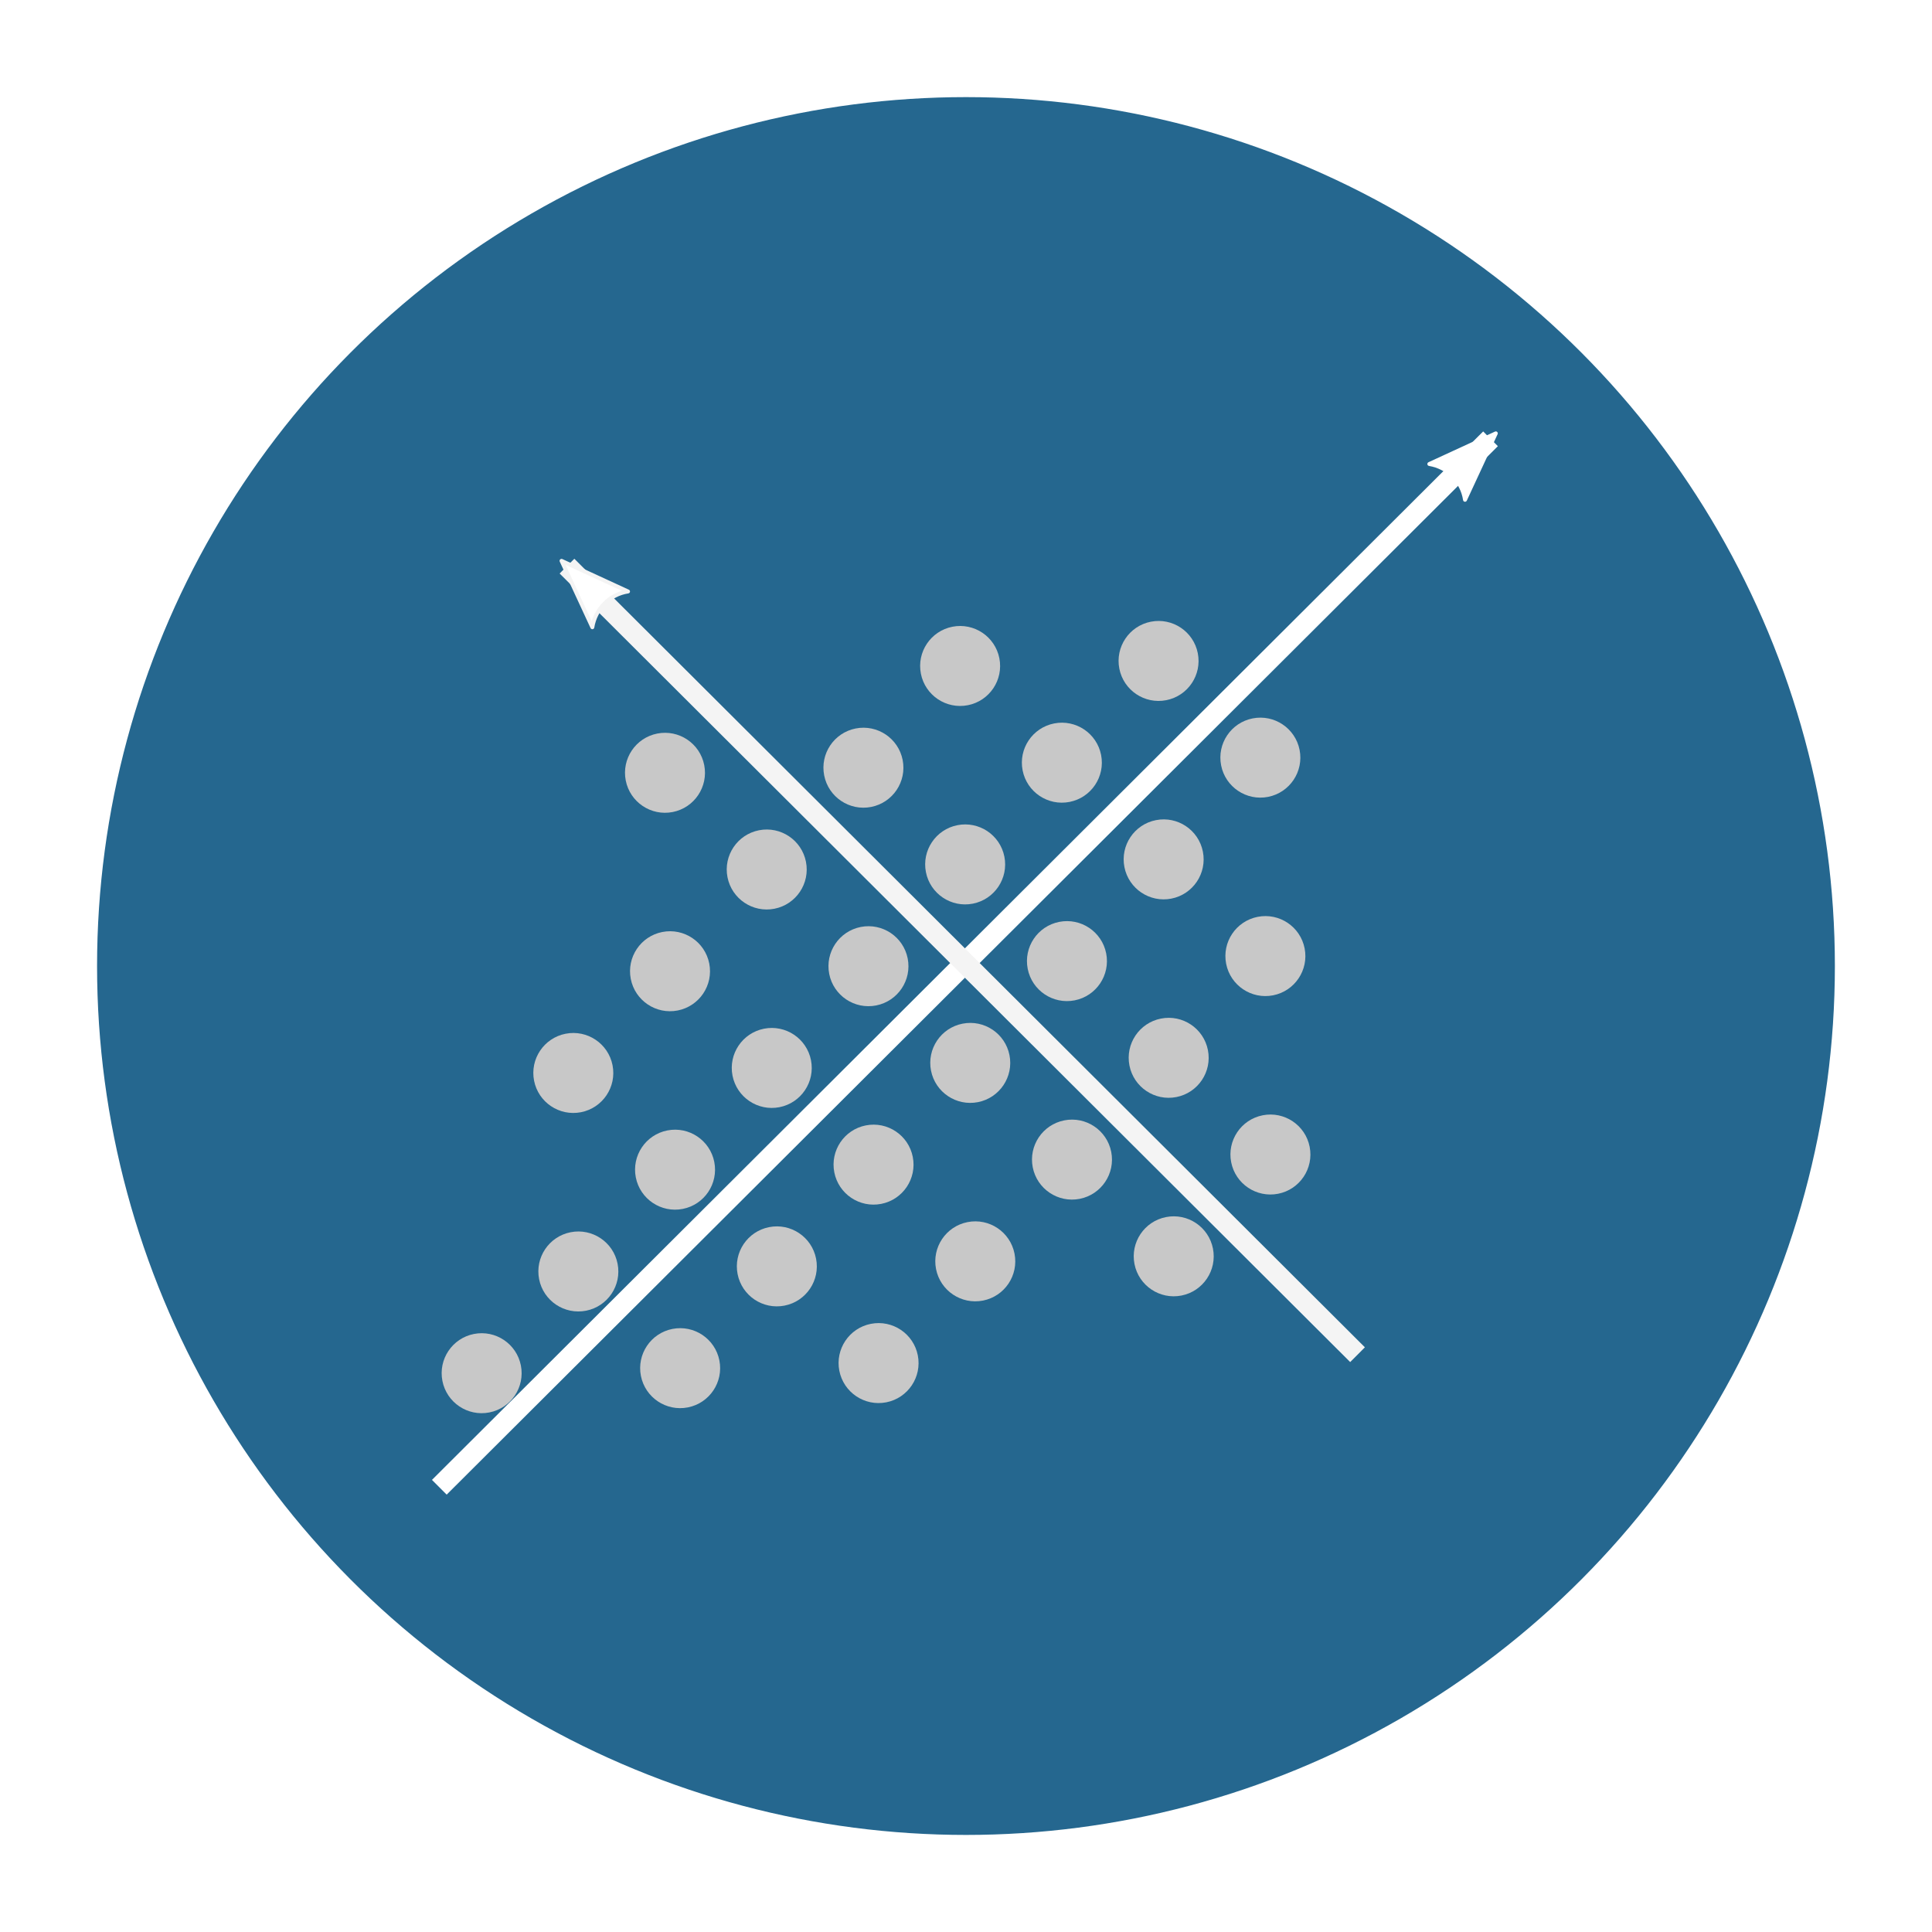<?xml version="1.0" encoding="UTF-8" standalone="no"?>
<!-- Created with Inkscape (http://www.inkscape.org/) -->

<svg
   xmlns:dc="http://purl.org/dc/elements/1.1/"
   xmlns:cc="http://creativecommons.org/ns#"
   xmlns:rdf="http://www.w3.org/1999/02/22-rdf-syntax-ns#"
   xmlns:svg="http://www.w3.org/2000/svg"
   xmlns="http://www.w3.org/2000/svg"
   xmlns:sodipodi="http://sodipodi.sourceforge.net/DTD/sodipodi-0.dtd"
   xmlns:inkscape="http://www.inkscape.org/namespaces/inkscape"
   width="128"
   height="128"
   viewBox="0 0 33.867 33.867"
   version="1.1"
   id="svg8"
   inkscape:version="0.92.1 r"
   sodipodi:docname="quickfeatures_pca.svg">
  <defs
     id="defs2">
    <marker
       inkscape:isstock="true"
       style="overflow:visible;"
       id="marker5865"
       refX="0.0"
       refY="0.0"
       orient="auto"
       inkscape:stockid="Arrow2Lend">
      <path
         transform="scale(1.1) rotate(180) translate(1,0)"
         d="M 8.719,4.034 L -2.207,0.016 L 8.719,-4.002 C 6.973,-1.63 6.983,1.616 8.719,4.034 z "
         style="fill-rule:evenodd;stroke-width:0.625;stroke-linejoin:round;stroke:#ffffff;stroke-opacity:1;fill:#ffffff;fill-opacity:1"
         id="path5863" />
    </marker>
    <marker
       inkscape:stockid="Arrow2Lend"
       orient="auto"
       refY="0.0"
       refX="0.0"
       id="Arrow2Lend"
       style="overflow:visible;"
       inkscape:isstock="true"
       inkscape:collect="always">
      <path
         id="path4686"
         style="fill-rule:evenodd;stroke-width:0.625;stroke-linejoin:round;stroke:#f4f4f4;stroke-opacity:1;fill:#ffffff;fill-opacity:1"
         d="M 8.719,4.034 L -2.207,0.016 L 8.719,-4.002 C 6.973,-1.63 6.983,1.616 8.719,4.034 z "
         transform="scale(1.1) rotate(180) translate(1,0)" />
    </marker>
    <marker
       inkscape:isstock="true"
       style="overflow:visible;"
       id="marker4949"
       refX="0.0"
       refY="0.0"
       orient="auto"
       inkscape:stockid="Arrow1Lend">
      <path
         transform="scale(0.8) rotate(180) translate(12.5,0)"
         style="fill-rule:evenodd;stroke:#f4f4f4;stroke-width:1pt;stroke-opacity:1;fill:#f4f4f4;fill-opacity:1"
         d="M 0.0,0.0 L 5.0,-5.0 L -12.5,0.0 L 5.0,5.0 L 0.0,0.0 z "
         id="path4947" />
    </marker>
  </defs>
  <sodipodi:namedview
     id="base"
     pagecolor="#ffffff"
     bordercolor="#666666"
     borderopacity="1.0"
     inkscape:pageopacity="0.0"
     inkscape:pageshadow="2"
     inkscape:zoom="7.9195959"
     inkscape:cx="74.077637"
     inkscape:cy="54.951208"
     inkscape:document-units="mm"
     inkscape:current-layer="layer4"
     showgrid="false"
     units="px"
     showguides="true"
     inkscape:guide-bbox="true"
     inkscape:window-width="1920"
     inkscape:window-height="1029"
     inkscape:window-x="0"
     inkscape:window-y="0"
     inkscape:window-maximized="1">
    <sodipodi:guide
       position="26.742,16.933"
       orientation="0,1"
       id="guide4487"
       inkscape:locked="true"
       inkscape:label=""
       inkscape:color="rgb(0,0,255)" />
    <sodipodi:guide
       position="21.45,26.175"
       orientation="0,1"
       id="guide4513"
       inkscape:locked="true"
       inkscape:label=""
       inkscape:color="rgb(0,0,255)" />
    <sodipodi:guide
       position="26.128,18.568"
       orientation="1,0"
       id="guide4555"
       inkscape:locked="true"
       inkscape:label=""
       inkscape:color="rgb(0,0,255)" />
    <sodipodi:guide
       position="20.883,7.749"
       orientation="0,1"
       id="guide4557"
       inkscape:locked="true"
       inkscape:label=""
       inkscape:color="rgb(0,0,255)" />
  </sodipodi:namedview>
  <g
     inkscape:label="Ebene 1"
     inkscape:groupmode="layer"
     id="layer1"
     transform="translate(0,-263.133)"
     style="display:inline"
     sodipodi:insensitive="true">
    <circle
       style="fill:#25678f;fill-opacity:1;stroke:#25678f;stroke-width:0.565;stroke-linecap:butt;stroke-linejoin:miter;stroke-miterlimit:4;stroke-dasharray:none;stroke-opacity:1"
       id="path4489"
       cx="16.933"
       cy="280.067"
       r="14.949" />
  </g>
  <g
     inkscape:groupmode="layer"
     id="layer2"
     inkscape:label="readcounts"
     style="display:none">
    <g
       aria-label="Σ"
       transform="matrix(0.669,0,0,0.669,5.382,-2.359)"
       style="font-style:normal;font-variant:normal;font-weight:normal;font-stretch:normal;font-size:40px;line-height:125%;font-family:'Liberation Sans';-inkscape-font-specification:'Liberation Sans';letter-spacing:0px;word-spacing:0px;display:inline;fill:#ffffff;fill-opacity:1;stroke:none;stroke-width:1px;stroke-linecap:butt;stroke-linejoin:miter;stroke-opacity:1"
       id="flowRoot4491">
      <path
         d="M 6.752,42.602 V 39.438 L 17.26,28.13 7.084,18.227 V 15.083 H 26.596 v 3.047 h -15.312 l 8.945,8.691 v 2.422 l -9.57,10.312 h 17.129 v 3.047 z"
         id="path6080"
         inkscape:connector-curvature="0" />
    </g>
  </g>
  <g
     inkscape:groupmode="layer"
     id="layer3"
     inkscape:label="filter"
     style="display:none">
    <path
       inkscape:connector-curvature="0"
       style="fill:#ffffff;fill-opacity:1;stroke:none;stroke-width:1.021"
       d="M 10.678,8.769 9.657,9.79 v 1.021 0.311 l 5.103,7.208 v 3.707 0.04 l 4.072,3.022 h 0.01 V 18.329 L 23.945,11.121 V 9.79 L 22.924,8.769 Z m 0,1.021 h 12.246 v 1.009 l -5.067,7.156 h -0.036 v 0.05 0.971 4.102 l -2.041,-1.515 v -2.587 -0.971 -0.05 h -0.036 l -5.067,-7.156 z"
       class="ColorScheme-Text"
       id="path4"
       sodipodi:nodetypes="ccccccccccccccccccccccccccccc" />
    <flowRoot
       xml:space="preserve"
       id="flowRoot4559"
       style="font-style:normal;font-weight:normal;font-size:16px;line-height:125%;font-family:sans-serif;letter-spacing:0px;word-spacing:0px;fill:#000000;fill-opacity:1;stroke:none;stroke-width:1px;stroke-linecap:butt;stroke-linejoin:miter;stroke-opacity:1"
       transform="scale(0.265)"><flowRegion
         id="flowRegion4561"
         style="font-size:16px"><rect
           id="rect4563"
           width="134.464"
           height="62.143"
           x="6.25"
           y="70.857"
           style="font-size:16px" /></flowRegion><flowPara
         id="flowPara4565"></flowPara></flowRoot>  </g>
  <g
     inkscape:groupmode="layer"
     id="layer4"
     inkscape:label="pca"
     style="display:inline">
    <path
       style="fill:none;fill-rule:evenodd;stroke:#ffffff;stroke-width:0.365;stroke-linecap:butt;stroke-linejoin:miter;stroke-miterlimit:4;stroke-dasharray:none;stroke-opacity:1;marker-end:url(#marker5865)"
       d="M 7.701,26.071 26.128,7.692"
       id="path4661"
       inkscape:connector-curvature="0" />
    <g
       id="g6245"
       transform="translate(-0.86,4.082)">
      <circle
         transform="rotate(-11.147)"
         r="0.701"
         cy="13.463"
         cx="20.742"
         id="path5682"
         style="fill:#c8c8c8;fill-opacity:1;stroke:none;stroke-width:0.193;stroke-linecap:butt;stroke-linejoin:miter;stroke-miterlimit:4;stroke-dasharray:none;stroke-opacity:1" />
      <circle
         transform="rotate(-11.147)"
         r="0.701"
         cy="17.144"
         cx="11.287"
         id="path5682-9"
         style="fill:#c8c8c8;fill-opacity:1;stroke:none;stroke-width:0.193;stroke-linecap:butt;stroke-linejoin:miter;stroke-miterlimit:4;stroke-dasharray:none;stroke-opacity:1" />
      <circle
         transform="rotate(-11.147)"
         r="0.701"
         cy="14.885"
         cx="18.734"
         id="path5682-9-6"
         style="fill:#c8c8c8;fill-opacity:1;stroke:none;stroke-width:0.193;stroke-linecap:butt;stroke-linejoin:miter;stroke-miterlimit:4;stroke-dasharray:none;stroke-opacity:1" />
      <circle
         transform="rotate(-11.147)"
         r="0.701"
         cy="16.558"
         cx="7.857"
         id="path5682-9-8"
         style="fill:#c8c8c8;fill-opacity:1;stroke:none;stroke-width:0.193;stroke-linecap:butt;stroke-linejoin:miter;stroke-miterlimit:4;stroke-dasharray:none;stroke-opacity:1" />
      <circle
         transform="rotate(-11.147)"
         r="0.701"
         cy="11.706"
         cx="10.451"
         id="path5682-9-3"
         style="fill:#c8c8c8;fill-opacity:1;stroke:none;stroke-width:0.193;stroke-linecap:butt;stroke-linejoin:miter;stroke-miterlimit:4;stroke-dasharray:none;stroke-opacity:1" />
      <circle
         transform="rotate(-11.147)"
         r="0.701"
         cy="19.989"
         cx="7.271"
         id="path5682-9-2"
         style="fill:#c8c8c8;fill-opacity:1;stroke:none;stroke-width:0.193;stroke-linecap:butt;stroke-linejoin:miter;stroke-miterlimit:4;stroke-dasharray:none;stroke-opacity:1" />
      <circle
         transform="rotate(-11.147)"
         r="0.701"
         cy="12.877"
         cx="17.311"
         id="path5682-9-36"
         style="fill:#c8c8c8;fill-opacity:1;stroke:none;stroke-width:0.193;stroke-linecap:butt;stroke-linejoin:miter;stroke-miterlimit:4;stroke-dasharray:none;stroke-opacity:1" />
      <circle
         transform="rotate(-11.147)"
         r="0.701"
         cy="14.299"
         cx="15.303"
         id="path5682-9-22"
         style="fill:#c8c8c8;fill-opacity:1;stroke:none;stroke-width:0.193;stroke-linecap:butt;stroke-linejoin:miter;stroke-miterlimit:4;stroke-dasharray:none;stroke-opacity:1" />
      <circle
         transform="rotate(-11.147)"
         r="0.701"
         cy="16.307"
         cx="16.726"
         id="path5682-9-49"
         style="fill:#c8c8c8;fill-opacity:1;stroke:none;stroke-width:0.193;stroke-linecap:butt;stroke-linejoin:miter;stroke-miterlimit:4;stroke-dasharray:none;stroke-opacity:1" />
      <circle
         transform="rotate(-11.147)"
         r="0.701"
         cy="15.722"
         cx="13.295"
         id="path5682-9-65"
         style="fill:#c8c8c8;fill-opacity:1;stroke:none;stroke-width:0.193;stroke-linecap:butt;stroke-linejoin:miter;stroke-miterlimit:4;stroke-dasharray:none;stroke-opacity:1" />
      <circle
         transform="rotate(-11.147)"
         style="fill:#c8c8c8;fill-opacity:1;stroke:none;stroke-width:0.193;stroke-linecap:butt;stroke-linejoin:miter;stroke-miterlimit:4;stroke-dasharray:none;stroke-opacity:1"
         id="circle6155"
         cx="11.873"
         cy="13.714"
         r="0.701" />
      <circle
         transform="rotate(-11.147)"
         style="fill:#c8c8c8;fill-opacity:1;stroke:none;stroke-width:0.193;stroke-linecap:butt;stroke-linejoin:miter;stroke-miterlimit:4;stroke-dasharray:none;stroke-opacity:1"
         id="circle6157"
         cx="16.14"
         cy="19.738"
         r="0.701" />
      <circle
         transform="rotate(-11.147)"
         style="fill:#c8c8c8;fill-opacity:1;stroke:none;stroke-width:0.193;stroke-linecap:butt;stroke-linejoin:miter;stroke-miterlimit:4;stroke-dasharray:none;stroke-opacity:1"
         id="circle6159"
         cx="9.865"
         cy="15.136"
         r="0.701" />
      <circle
         transform="rotate(-11.147)"
         style="fill:#c8c8c8;fill-opacity:1;stroke:none;stroke-width:0.193;stroke-linecap:butt;stroke-linejoin:miter;stroke-miterlimit:4;stroke-dasharray:none;stroke-opacity:1"
         id="circle6161"
         cx="12.124"
         cy="22.582"
         r="0.701" />
      <circle
         transform="rotate(-11.147)"
         style="fill:#c8c8c8;fill-opacity:1;stroke:none;stroke-width:0.193;stroke-linecap:butt;stroke-linejoin:miter;stroke-miterlimit:4;stroke-dasharray:none;stroke-opacity:1"
         id="circle6163"
         cx="14.132"
         cy="21.16"
         r="0.701" />
      <circle
         transform="rotate(-11.147)"
         style="fill:#c8c8c8;fill-opacity:1;stroke:none;stroke-width:0.193;stroke-linecap:butt;stroke-linejoin:miter;stroke-miterlimit:4;stroke-dasharray:none;stroke-opacity:1"
         id="circle6165"
         cx="8.694"
         cy="21.997"
         r="0.701" />
      <circle
         transform="rotate(-11.147)"
         style="fill:#c8c8c8;fill-opacity:1;stroke:none;stroke-width:0.193;stroke-linecap:butt;stroke-linejoin:miter;stroke-miterlimit:4;stroke-dasharray:none;stroke-opacity:1"
         id="circle6167"
         cx="20.156"
         cy="16.893"
         r="0.701" />
      <circle
         transform="rotate(-11.147)"
         style="fill:#c8c8c8;fill-opacity:1;stroke:none;stroke-width:0.193;stroke-linecap:butt;stroke-linejoin:miter;stroke-miterlimit:4;stroke-dasharray:none;stroke-opacity:1"
         id="circle6179"
         cx="13.881"
         cy="12.291"
         r="0.701" />
      <circle
         transform="rotate(-11.147)"
         style="fill:#c8c8c8;fill-opacity:1;stroke:none;stroke-width:0.193;stroke-linecap:butt;stroke-linejoin:miter;stroke-miterlimit:4;stroke-dasharray:none;stroke-opacity:1"
         id="circle6181"
         cx="12.71"
         cy="19.152"
         r="0.701" />
      <circle
         style="fill:#c8c8c8;fill-opacity:1;stroke:none;stroke-width:0.193;stroke-linecap:butt;stroke-linejoin:miter;stroke-miterlimit:4;stroke-dasharray:none;stroke-opacity:1"
         id="circle6185"
         cx="5.263"
         cy="21.411"
         r="0.701"
         transform="rotate(-11.147)" />
      <circle
         r="0.701"
         cy="10.869"
         cx="15.889"
         id="circle6191"
         style="fill:#c8c8c8;fill-opacity:1;stroke:none;stroke-width:0.193;stroke-linecap:butt;stroke-linejoin:miter;stroke-miterlimit:4;stroke-dasharray:none;stroke-opacity:1"
         transform="rotate(-11.147)" />
      <circle
         r="0.701"
         cy="20.574"
         cx="10.702"
         id="circle6193"
         style="fill:#c8c8c8;fill-opacity:1;stroke:none;stroke-width:0.193;stroke-linecap:butt;stroke-linejoin:miter;stroke-miterlimit:4;stroke-dasharray:none;stroke-opacity:1"
         transform="rotate(-11.147)" />
      <circle
         style="fill:#c8c8c8;fill-opacity:1;stroke:none;stroke-width:0.193;stroke-linecap:butt;stroke-linejoin:miter;stroke-miterlimit:4;stroke-dasharray:none;stroke-opacity:1"
         id="circle6267"
         cx="14.718"
         cy="17.73"
         r="0.701"
         transform="rotate(-11.147)" />
      <circle
         style="fill:#c8c8c8;fill-opacity:1;stroke:none;stroke-width:0.193;stroke-linecap:butt;stroke-linejoin:miter;stroke-miterlimit:4;stroke-dasharray:none;stroke-opacity:1"
         id="circle6273"
         cx="9.279"
         cy="18.566"
         r="0.701"
         transform="rotate(-11.147)" />
      <circle
         r="0.701"
         cy="21.746"
         cx="17.562"
         id="circle6275"
         style="fill:#c8c8c8;fill-opacity:1;stroke:none;stroke-width:0.193;stroke-linecap:butt;stroke-linejoin:miter;stroke-miterlimit:4;stroke-dasharray:none;stroke-opacity:1"
         transform="rotate(-11.147)" />
      <circle
         r="0.701"
         cy="20.323"
         cx="19.57"
         id="circle6279"
         style="fill:#c8c8c8;fill-opacity:1;stroke:none;stroke-width:0.193;stroke-linecap:butt;stroke-linejoin:miter;stroke-miterlimit:4;stroke-dasharray:none;stroke-opacity:1"
         transform="rotate(-11.147)" />
      <circle
         r="0.701"
         cy="11.455"
         cx="19.319"
         id="circle6283"
         style="fill:#c8c8c8;fill-opacity:1;stroke:none;stroke-width:0.193;stroke-linecap:butt;stroke-linejoin:miter;stroke-miterlimit:4;stroke-dasharray:none;stroke-opacity:1"
         transform="rotate(-11.147)" />
      <circle
         r="0.701"
         cy="18.315"
         cx="18.148"
         id="circle6285"
         style="fill:#c8c8c8;fill-opacity:1;stroke:none;stroke-width:0.193;stroke-linecap:butt;stroke-linejoin:miter;stroke-miterlimit:4;stroke-dasharray:none;stroke-opacity:1"
         transform="rotate(-11.147)" />
    </g>
    <path
       style="fill:none;fill-opacity:1;fill-rule:evenodd;stroke:#f4f4f4;stroke-width:0.365;stroke-linecap:butt;stroke-linejoin:miter;stroke-miterlimit:4;stroke-dasharray:none;stroke-opacity:1;marker-end:url(#Arrow2Lend)"
       d="M 23.797,23.747 9.939,9.924"
       id="path4663"
       inkscape:connector-curvature="0" />
  </g>
</svg>
